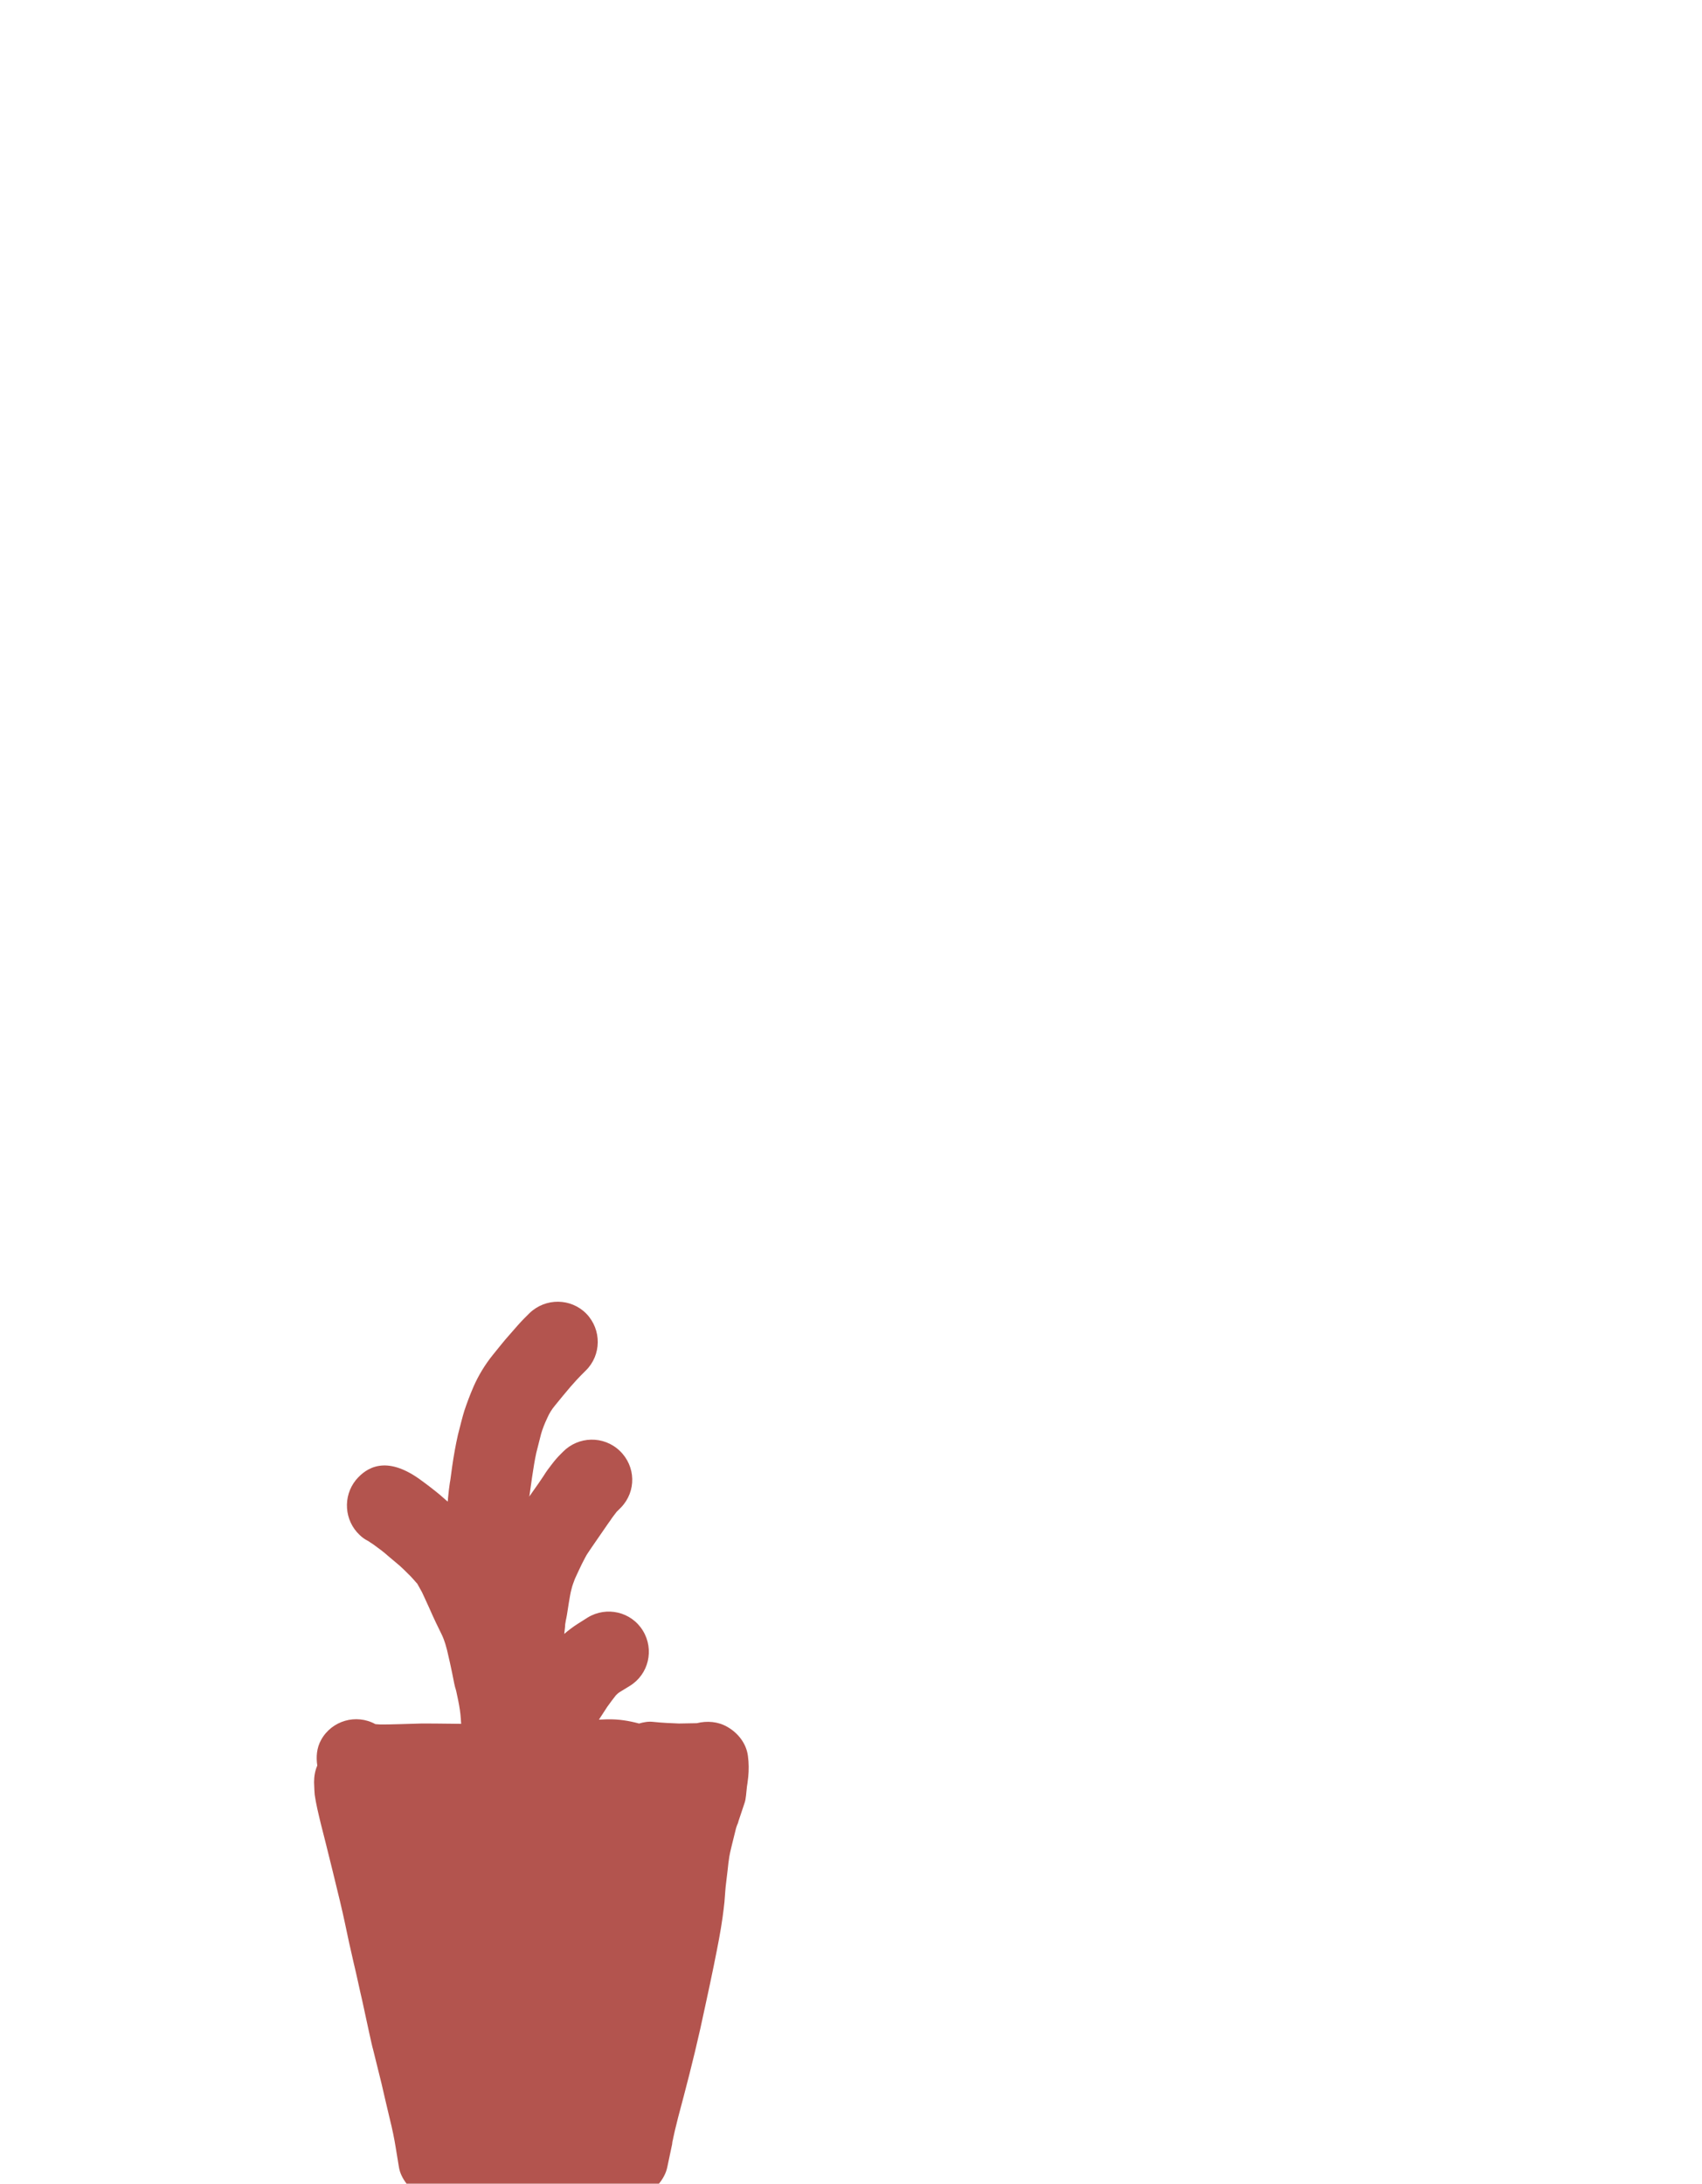 <?xml version="1.0" encoding="utf-8"?>
<!-- Generator: Adobe Illustrator 23.0.1, SVG Export Plug-In . SVG Version: 6.00 Build 0)  -->
<svg version="1.1" id="图层_1" xmlns="http://www.w3.org/2000/svg" xmlns:xlink="http://www.w3.org/1999/xlink" x="0px" y="0px"
	 viewBox="0 0 53 68" style="enable-background:new 0 0 53 68;" xml:space="preserve">
<style type="text/css">
	.st0{fill:#B3544E;}
</style>
<path class="st0" d="M11.88,64.88c0.07,0.32,0.16,0.68,0.25,1.07c0.09,0.36,0.15,0.66,0.19,0.91l0.1,0.61
	c0.03,0.2,0.12,0.37,0.24,0.53h7.86c0.12-0.15,0.22-0.32,0.26-0.52l0.15-0.71c0-0.02,0.01-0.1,0.02-0.12
	c0.01-0.05,0.05-0.3,0.34-1.37c0.24-0.91,0.47-1.85,0.67-2.81c0.21-0.96,0.35-1.66,0.43-2.09c0.09-0.48,0.14-0.87,0.17-1.16
	c0.02-0.25,0.03-0.44,0.05-0.58l0.05-0.42c0.01-0.13,0.03-0.26,0.05-0.4c0.02-0.14,0.1-0.44,0.21-0.89
	c0.01-0.03,0.02-0.06,0.03-0.09c0.02-0.04,0.04-0.09,0.05-0.14l0.18-0.54c0.03-0.08,0.04-0.16,0.05-0.24l0.03-0.29
	c0.01-0.04,0.02-0.14,0.04-0.3c0.02-0.21,0.02-0.43-0.01-0.65c-0.05-0.39-0.31-0.72-0.65-0.91c-0.28-0.16-0.62-0.19-0.94-0.11
	l-0.56,0.01c-0.25-0.01-0.51-0.02-0.79-0.05c-0.16-0.02-0.31,0.01-0.45,0.05c-0.3-0.08-0.62-0.14-1.01-0.13
	c-0.07,0-0.15,0.01-0.24,0.01l0.26-0.4c0.1-0.14,0.19-0.26,0.27-0.36c0.03-0.03,0.07-0.07,0.12-0.1l0.31-0.19
	c0.59-0.36,0.77-1.13,0.41-1.72s-1.13-0.77-1.72-0.41L18,50.56c-0.16,0.1-0.3,0.21-0.43,0.32l0.01-0.08
	c0.01-0.09,0.02-0.17,0.02-0.22l0.02-0.12c0.02-0.08,0.05-0.26,0.09-0.53c0.03-0.17,0.05-0.32,0.09-0.46
	c0.02-0.09,0.06-0.19,0.1-0.3c0.07-0.15,0.14-0.31,0.22-0.47c0.08-0.15,0.13-0.26,0.18-0.33c0.05-0.08,0.15-0.22,0.3-0.44
	c0.19-0.27,0.32-0.47,0.41-0.59c0.05-0.08,0.1-0.14,0.19-0.26l0.14-0.14c0.48-0.5,0.46-1.28-0.04-1.76s-1.29-0.46-1.77,0.03
	l-0.08,0.08c-0.08,0.08-0.17,0.18-0.26,0.3c-0.08,0.1-0.17,0.22-0.27,0.38c-0.07,0.11-0.19,0.28-0.36,0.52
	c-0.03,0.05-0.05,0.07-0.08,0.11c0-0.02,0.01-0.04,0.01-0.04c0.01-0.06,0.03-0.24,0.08-0.57c0.04-0.27,0.08-0.52,0.13-0.75
	c0.06-0.24,0.11-0.44,0.15-0.59c0.04-0.14,0.1-0.3,0.19-0.49c0.06-0.14,0.14-0.27,0.24-0.39c0.16-0.2,0.32-0.39,0.48-0.58
	c0.14-0.16,0.25-0.28,0.32-0.35l0.16-0.16c0.49-0.48,0.5-1.27,0.02-1.77c-0.48-0.49-1.27-0.5-1.77-0.02l-0.18,0.18
	c-0.1,0.1-0.25,0.27-0.44,0.49c-0.18,0.2-0.35,0.42-0.53,0.64c-0.24,0.3-0.44,0.63-0.59,0.97c-0.13,0.3-0.22,0.55-0.29,0.76
	c-0.06,0.19-0.12,0.44-0.2,0.75c-0.07,0.31-0.13,0.64-0.18,0.99c-0.04,0.29-0.06,0.46-0.07,0.49c-0.01,0.08-0.02,0.16-0.03,0.22
	l-0.03,0.28c0,0.03,0,0.06-0.01,0.1l-0.24-0.21c-0.18-0.15-0.4-0.32-0.65-0.5c-1.02-0.72-1.63-0.37-1.97,0.04
	c-0.41,0.51-0.36,1.26,0.12,1.71c0.08,0.08,0.17,0.14,0.27,0.19c0.04,0.03,0.09,0.06,0.15,0.1c0.18,0.13,0.33,0.24,0.45,0.35
	l0.38,0.32c0.08,0.07,0.19,0.18,0.34,0.33c0.15,0.16,0.19,0.22,0.2,0.22l0,0c0.06,0.11,0.11,0.2,0.15,0.27
	c0.04,0.08,0.11,0.24,0.23,0.5c0.14,0.32,0.27,0.59,0.38,0.81c0.03,0.06,0.1,0.21,0.17,0.49c0.07,0.29,0.12,0.53,0.16,0.72
	c0.05,0.27,0.09,0.45,0.11,0.5c0.02,0.06,0.04,0.18,0.08,0.36c0.04,0.2,0.07,0.39,0.08,0.57l0.01,0.15
	c-0.69-0.01-1.1-0.01-1.23-0.01l-0.68,0.02c-0.3,0.01-0.47,0.01-0.55,0.01c-0.02,0-0.04,0-0.06,0l-0.15-0.01l0,0
	c-0.6-0.33-1.36-0.11-1.69,0.49c-0.14,0.25-0.16,0.53-0.12,0.8c-0.07,0.16-0.1,0.34-0.1,0.52l0.01,0.25c0,0.05,0.01,0.09,0.01,0.14
	c0.04,0.28,0.11,0.57,0.19,0.9c0.07,0.28,0.2,0.78,0.37,1.48c0.17,0.69,0.3,1.23,0.38,1.61c0.08,0.39,0.17,0.8,0.27,1.23
	c0.1,0.41,0.18,0.81,0.27,1.19l0.21,0.97c0.06,0.27,0.1,0.46,0.13,0.56L11.88,64.88z"/>
</svg>
